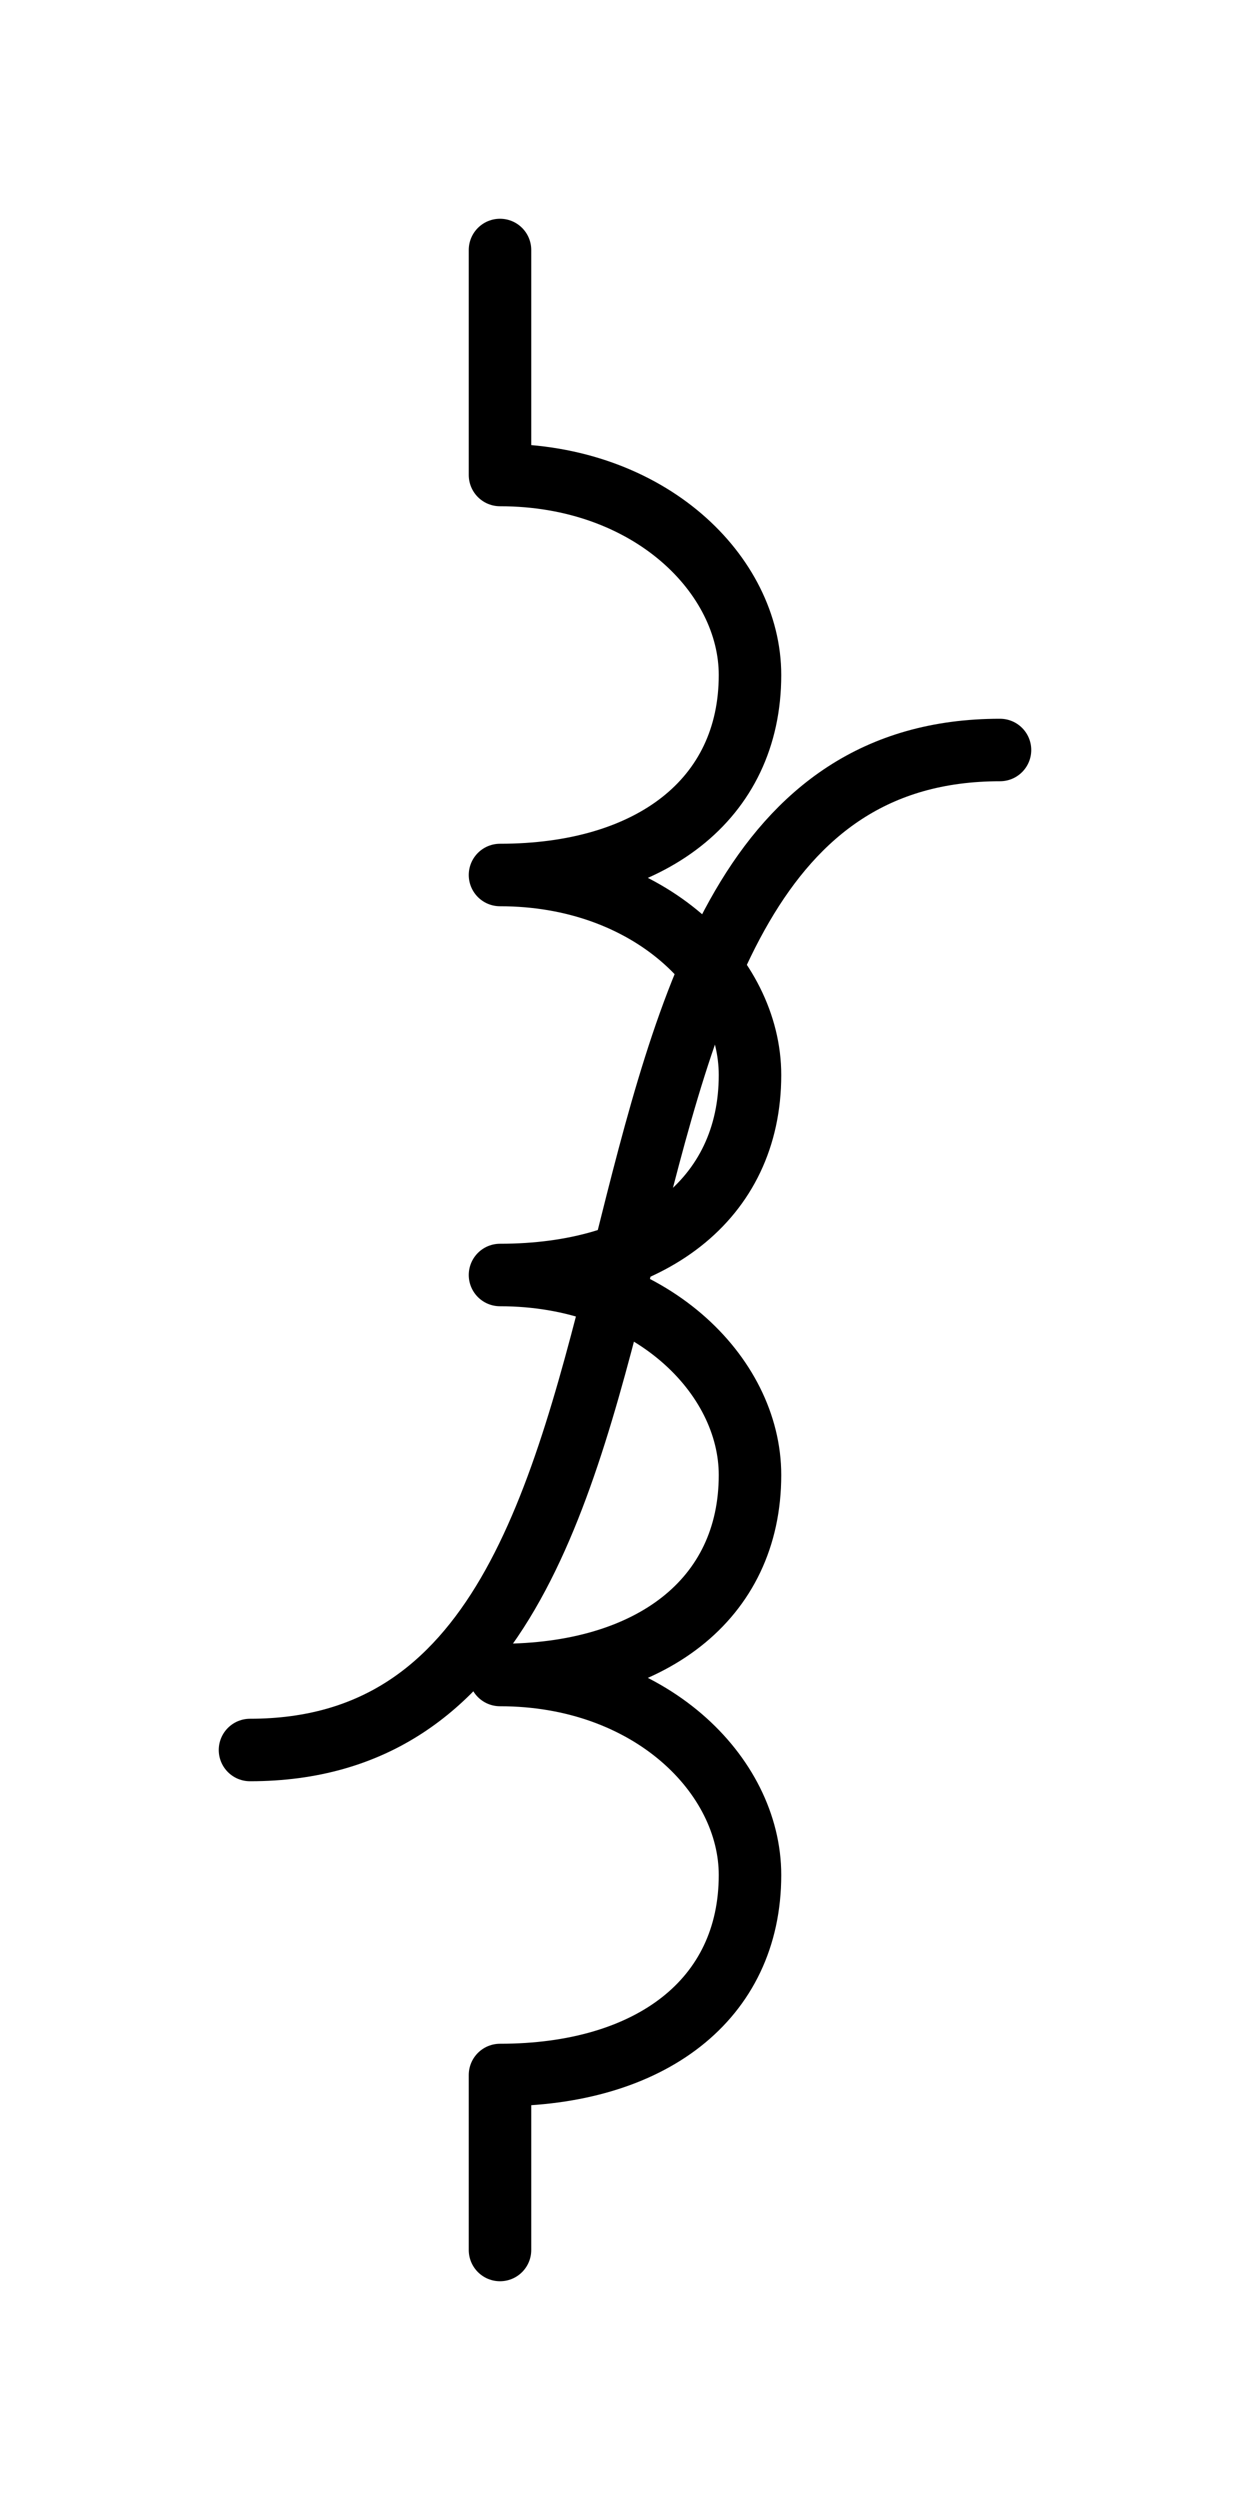 <?xml version="1.0" encoding="UTF-8" standalone="no"?>
<svg
   width="5mm"
   height="10mm"
   viewBox="0 0 5 10"
   version="1.1"
   id="schemalib-ind-nonlinear-s"
   xmlns="http://www.w3.org/2000/svg"
   xmlns:svg="http://www.w3.org/2000/svg">
  <rect x="0" y="0" width="5" height="10" fill="#808080" stroke="none"/>
  <g
     id="ind-nonlinear-s">
    <path
       id="path0"
       style="fill:#ffffff;fill-opacity:1;stroke:none;stroke-width:0;shape-rendering:geometricPrecision"
       d="M -1,-1 H 7 V 12 H -7 Z" />
    <path
       id="path1"
       style="fill:none;fill-opacity:1;stroke:#000000;stroke-width:0.25;stroke-linecap:round;stroke-linejoin:round;stroke-dasharray:none;stroke-opacity:1;shape-rendering:geometricPrecision"
       d="M 2,1 V 1.9 C 2.6,1.9 3,2.3 3,2.7 3,3.2 2.6,3.5 2,3.5 2.6,3.5 3,3.9 3,4.3 3,4.8 2.6,5.1 2,5.1 2.6,5.1 3,5.5 3,5.9 3,6.4 2.6,6.7 2,6.7 2.6,6.7 3,7.1 3,7.5 3,8 2.6,8.3 2,8.3 V 9"  />
    <path
       id="path2" 
       style="fill:none;fill-opacity:1;stroke:#000000;stroke-width:0.25;stroke-linecap:round;stroke-linejoin:round;stroke-dasharray:none;stroke-opacity:1;shape-rendering:geometricPrecision"
       d="M 1,7 C 3,7 2,3 4,3" />
  </g>
</svg>
